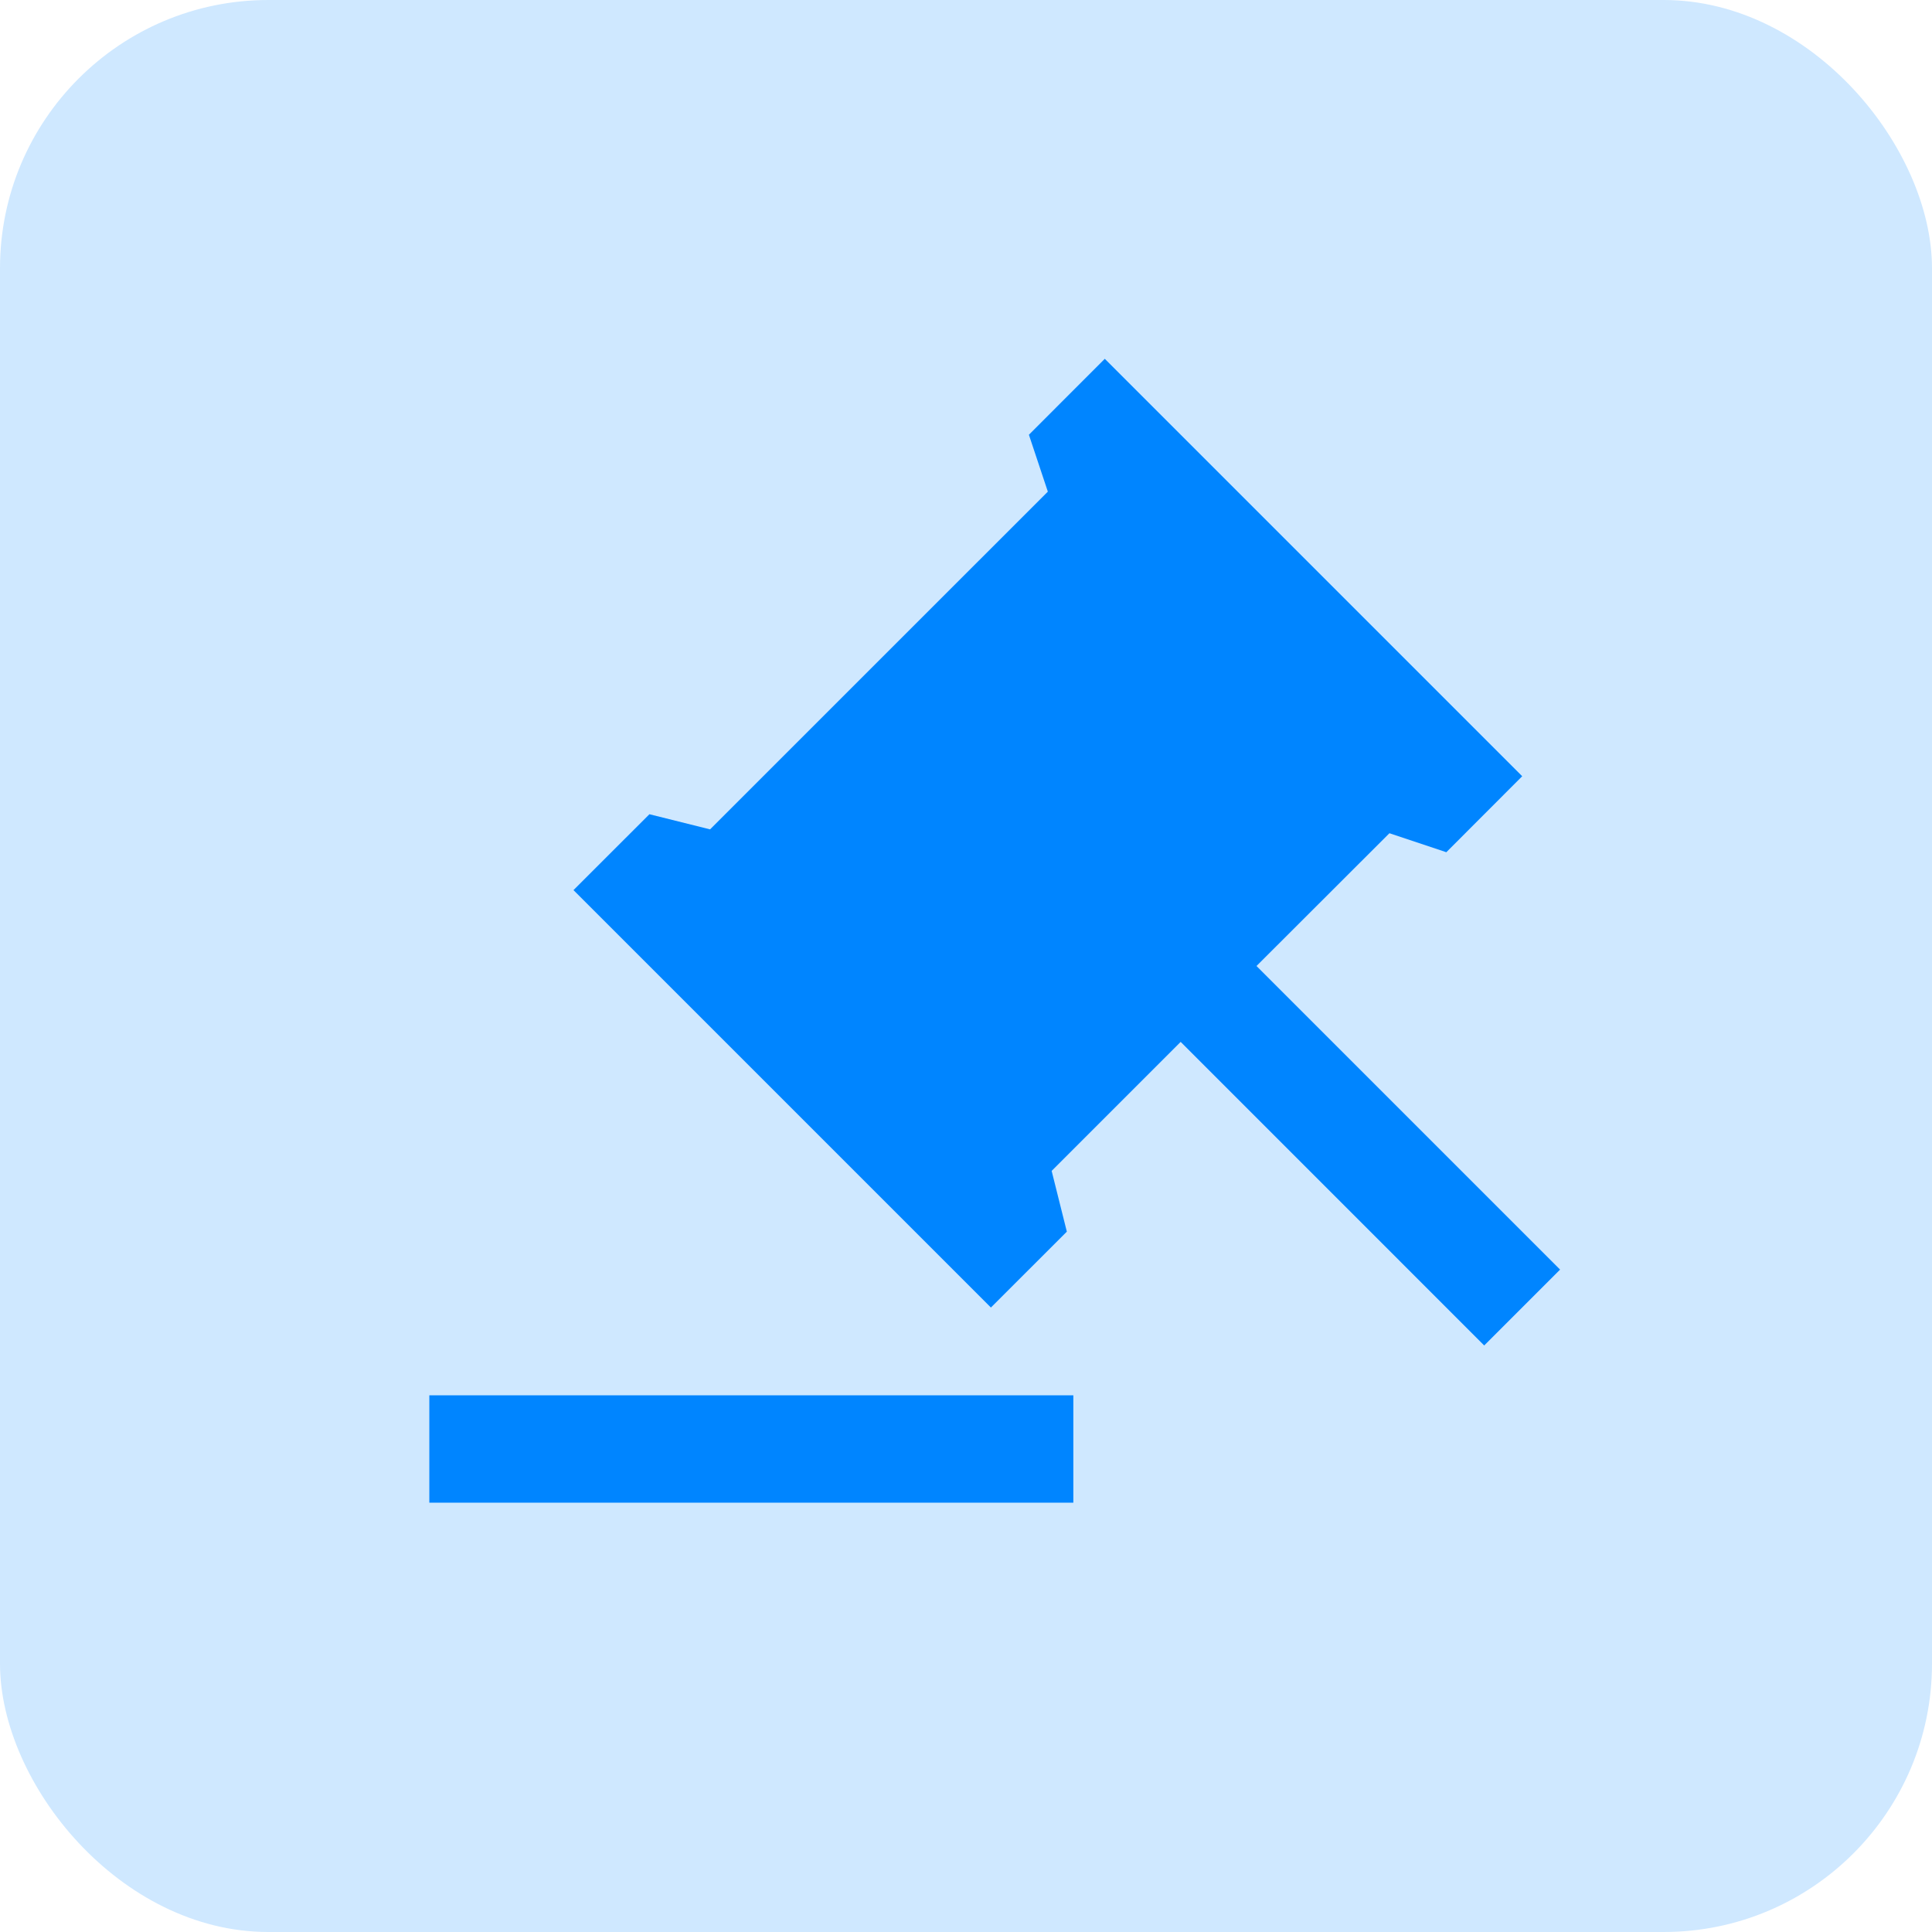 <svg width="36" height="36" viewBox="0 0 36 36" fill="none" xmlns="http://www.w3.org/2000/svg">
<rect width="36" height="36" rx="5" fill="#CFE8FF"/>
<path d="M20 26V28H8V26H20ZM20.586 6.686L28.364 14.464L26.95 15.88L25.89 15.526L23.413 18L29.07 23.657L27.656 25.071L22 19.414L19.596 21.818L19.879 22.95L18.464 24.364L10.686 16.586L12.101 15.172L13.231 15.454L19.525 9.161L19.172 8.101L20.586 6.686Z" fill="#0085FF"/>
</svg>
